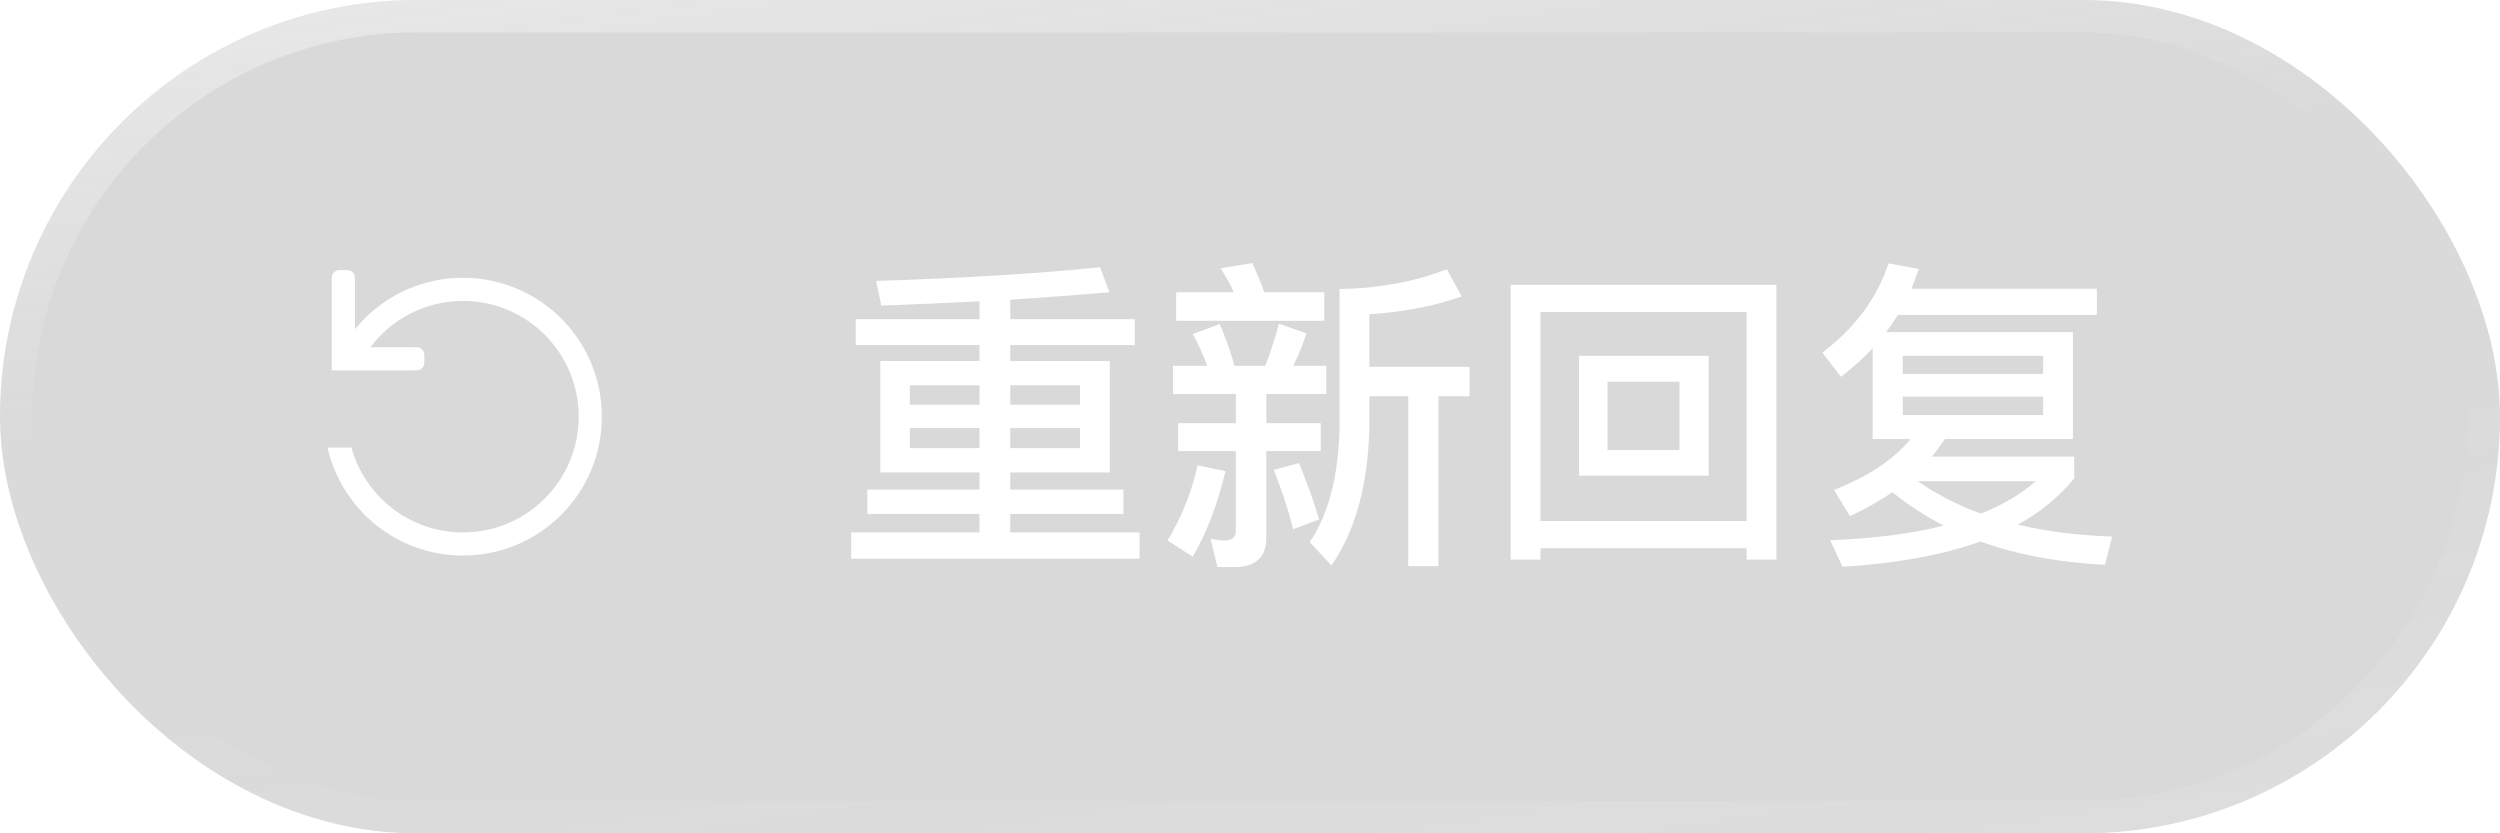 <svg width="108" height="36" viewBox="0 0 108 36" fill="none" xmlns="http://www.w3.org/2000/svg">
    <g filter="url(#filter0_b_4543_43714)">
        <rect width="108" height="36" rx="18" fill="#808080" fill-opacity="0.3" style="mix-blend-mode:luminosity" />
        <rect x="0.7" y="0.7" width="106.6" height="34.6" rx="17.3" stroke="url(#paint0_linear_4543_43714)"
            stroke-width="1.4" />
        <path fill-rule="evenodd" clip-rule="evenodd"
            d="M15.333 12.166C15.333 12.011 15.333 11.934 15.308 11.872C15.274 11.791 15.209 11.726 15.128 11.692C15.066 11.666 14.989 11.666 14.833 11.666C14.678 11.666 14.6 11.666 14.539 11.692C14.457 11.726 14.393 11.791 14.359 11.872C14.333 11.934 14.333 12.011 14.333 12.166V16H15H15.333H17.833C17.989 16 18.066 16 18.128 15.975C18.209 15.941 18.274 15.876 18.308 15.794C18.333 15.733 18.333 15.655 18.333 15.5C18.333 15.345 18.333 15.267 18.308 15.206C18.274 15.124 18.209 15.059 18.128 15.025C18.066 15 17.989 15 17.833 15H16C16.912 13.785 18.364 13 20 13C22.761 13 25 15.238 25 18C25 20.761 22.761 23 20 23C17.7 23 15.763 21.447 15.18 19.333H14.149C14.755 22.005 17.145 24 20 24C23.314 24 26 21.314 26 18C26 14.686 23.314 12 20 12C18.115 12 16.433 12.869 15.333 14.228V12.166Z"
            fill="white" />
        <path
            d="M38.03 15.594H42.314V14.908H36.966V13.788H42.314V13.018C40.97 13.088 39.556 13.144 38.072 13.2L37.848 12.136C41.488 12.024 44.708 11.828 47.522 11.548L47.928 12.626C46.598 12.738 45.17 12.85 43.644 12.948V13.788H49.02V14.908H43.644V15.594H47.942V20.41H43.644V21.152H48.53V22.202H43.644V23H49.23V24.134H36.77V23H42.314V22.202H37.47V21.152H42.314V20.41H38.03V15.594ZM46.654 19.36V18.492H43.644V19.36H46.654ZM42.314 19.36V18.492H39.304V19.36H42.314ZM39.304 17.484H42.314V16.644H39.304V17.484ZM43.644 16.644V17.484H46.654V16.644H43.644ZM62.502 11.632L63.146 12.808C61.942 13.228 60.612 13.48 59.156 13.578V15.846H63.482V17.12H62.138V24.456H60.836V17.12H59.156V18.534C59.086 20.998 58.54 22.958 57.518 24.428L56.58 23.42C57.378 22.244 57.812 20.62 57.868 18.534V12.486C59.59 12.458 61.13 12.164 62.502 11.632ZM50.812 12.626H53.304C53.136 12.262 52.94 11.912 52.73 11.59L54.102 11.366C54.27 11.744 54.452 12.164 54.62 12.626H57.21V13.858H50.812V12.626ZM50.672 15.804H52.156C51.974 15.314 51.764 14.852 51.526 14.432L52.688 13.998C52.912 14.502 53.136 15.104 53.332 15.804H54.662C54.886 15.216 55.082 14.614 55.25 13.984L56.44 14.404C56.272 14.922 56.076 15.384 55.866 15.804H57.294V17.022H54.704V18.282H57.056V19.486H54.704V23.238C54.704 24.078 54.242 24.498 53.318 24.498H52.59L52.296 23.266C52.506 23.322 52.702 23.35 52.884 23.35C53.22 23.35 53.388 23.21 53.388 22.93V19.486H50.896V18.282H53.388V17.022H50.672V15.804ZM51.736 20.102L52.94 20.354C52.604 21.768 52.142 23 51.526 24.05L50.434 23.35C51.05 22.342 51.484 21.25 51.736 20.102ZM56.118 20.004C56.482 20.9 56.776 21.712 56.986 22.44L55.866 22.86C55.642 21.992 55.362 21.138 55.026 20.298L56.118 20.004ZM68.214 15.37H73.814V20.55H68.214V15.37ZM72.554 19.444V16.49H69.446V19.444H72.554ZM76.74 12.304V24.176H75.452V23.686H66.548V24.176H65.26V12.304H76.74ZM66.548 22.51H75.452V13.48H66.548V22.51ZM81.99 13.606C81.822 13.858 81.654 14.11 81.486 14.348H89.55V18.968H84.02C83.838 19.234 83.656 19.486 83.46 19.724H89.606V20.662C88.976 21.446 88.164 22.118 87.17 22.664C88.402 22.958 89.76 23.126 91.244 23.182L90.936 24.4C88.934 24.302 87.142 23.966 85.56 23.392C83.908 23.98 81.92 24.344 79.596 24.484L79.064 23.336C80.954 23.266 82.592 23.056 83.964 22.706C83.166 22.286 82.424 21.81 81.752 21.264C81.192 21.642 80.576 21.992 79.918 22.3L79.232 21.166C80.716 20.578 81.808 19.85 82.536 18.968H80.898V15.048C80.478 15.496 80.016 15.902 79.526 16.28L78.728 15.23C80.128 14.18 81.08 12.892 81.584 11.38L82.886 11.618C82.788 11.912 82.69 12.192 82.578 12.472H90.586V13.606H81.99ZM85.574 22.188C86.526 21.81 87.31 21.348 87.94 20.788H82.844C83.656 21.348 84.566 21.824 85.574 22.188ZM88.262 17.932V17.134H82.2V17.932H88.262ZM82.2 16.154H88.262V15.37H82.2V16.154Z"
            fill="white" />
    </g>
    <defs>
        <filter id="filter0_b_4543_43714" x="-100" y="-100" width="308" height="236" filterUnits="userSpaceOnUse"
            color-interpolation-filters="sRGB">
            <feFlood flood-opacity="0" result="BackgroundImageFix" />
            <feGaussianBlur in="BackgroundImageFix" stdDeviation="50" />
            <feComposite in2="SourceAlpha" operator="in" result="effect1_backgroundBlur_4543_43714" />
            <feBlend mode="normal" in="SourceGraphic" in2="effect1_backgroundBlur_4543_43714" result="shape" />
        </filter>
        <linearGradient id="paint0_linear_4543_43714" x1="7.566" y1="-7.9819e-06" x2="14.222" y2="45.972"
            gradientUnits="userSpaceOnUse">
            <stop stop-color="white" stop-opacity="0.4" />
            <stop offset="0.406" stop-color="white" stop-opacity="0.01" />
            <stop offset="0.574" stop-color="white" stop-opacity="0.01" />
            <stop offset="1" stop-color="white" stop-opacity="0.1" />
        </linearGradient>
    </defs>
</svg>